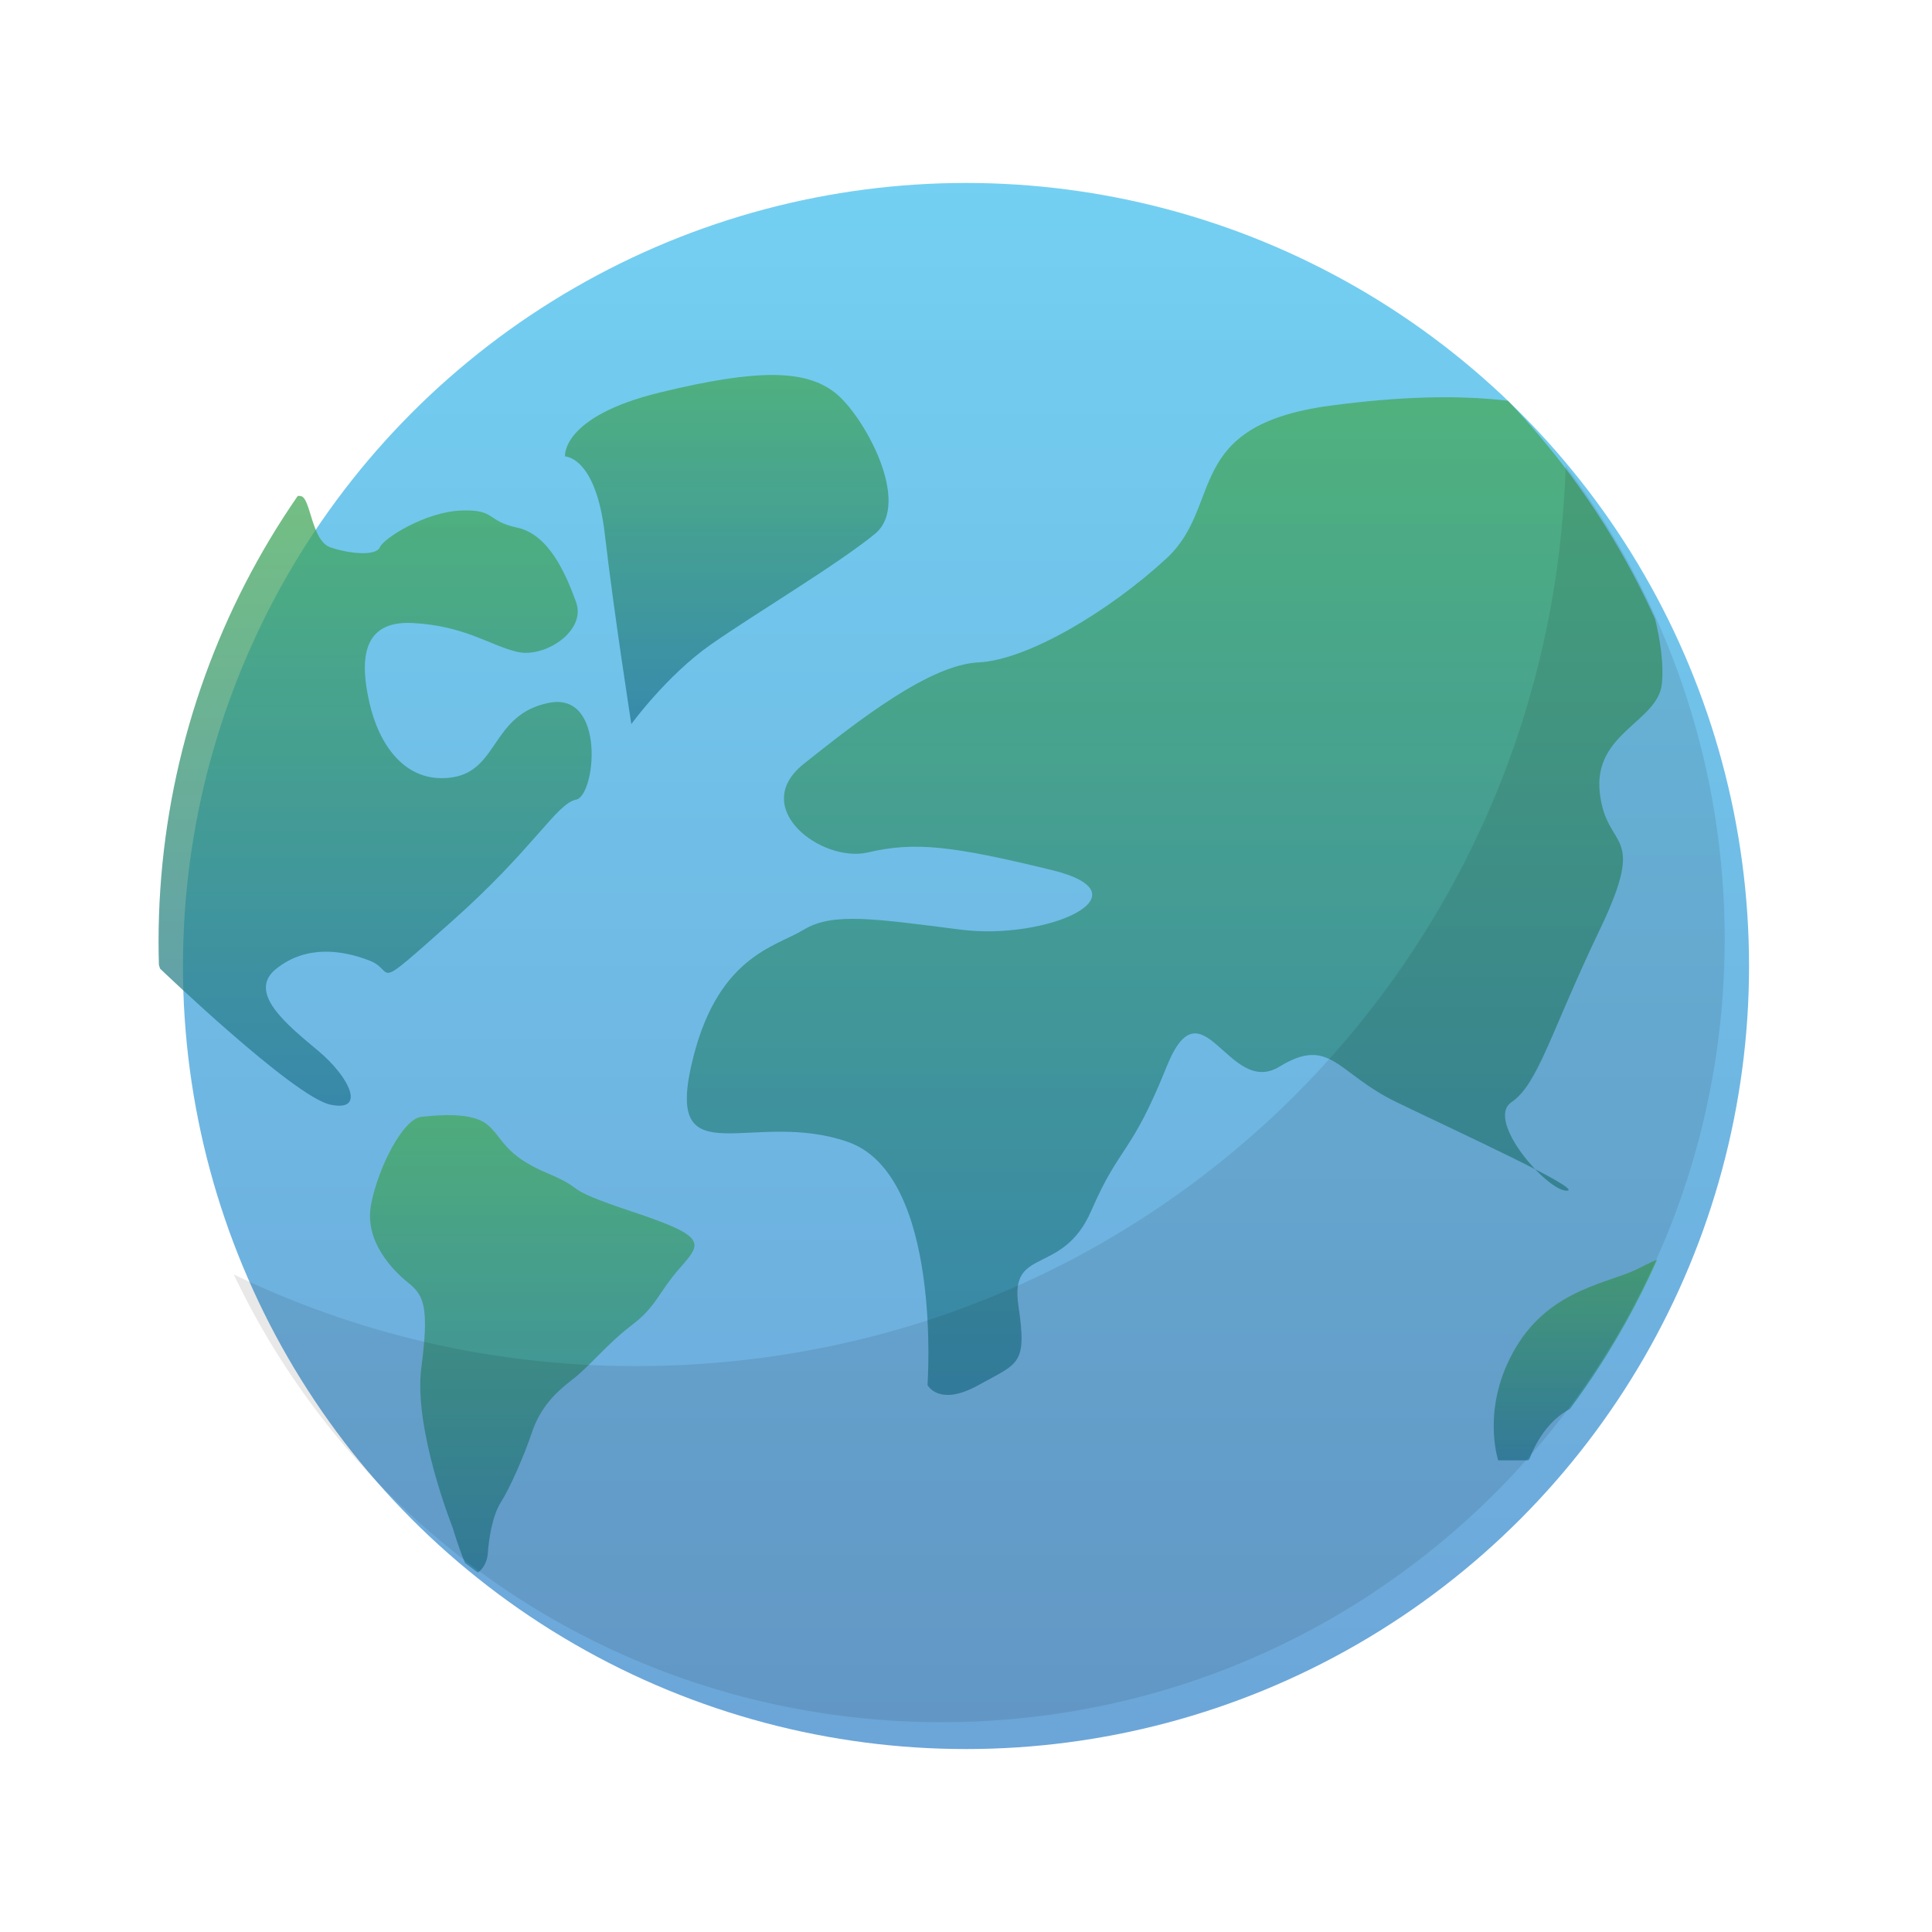 <svg xmlns="http://www.w3.org/2000/svg" xmlns:xlink="http://www.w3.org/1999/xlink" width="792" height="792" viewBox="0 0 792 792">
  <defs>
    <linearGradient id="linear-gradient" x1="0.5" x2="0.5" y2="1" gradientUnits="objectBoundingBox">
      <stop offset="0" stop-color="#6af0e9"/>
      <stop offset="1" stop-color="#6ca5d8"/>
    </linearGradient>
    <linearGradient id="linear-gradient-2" x1="0.5" x2="0.5" y2="1" gradientUnits="objectBoundingBox">
      <stop offset="0" stop-color="#73d0f2"/>
      <stop offset="1" stop-color="#6ca5d8"/>
    </linearGradient>
    <filter id="Ellipse_79" x="0" y="0" width="792" height="792" filterUnits="userSpaceOnUse">
      <feOffset dx="10" dy="10" input="SourceAlpha"/>
      <feGaussianBlur stdDeviation="25" result="blur"/>
      <feFlood flood-opacity="0.431"/>
      <feComposite operator="in" in2="blur"/>
      <feComposite in="SourceGraphic"/>
    </filter>
    <clipPath id="clip-path">
      <circle id="Ellipse_96" data-name="Ellipse 96" cx="321" cy="321" r="321" transform="translate(74 724)" fill="url(#linear-gradient)"/>
    </clipPath>
    <linearGradient id="linear-gradient-3" x1="0.5" x2="0.5" y2="1" gradientUnits="objectBoundingBox">
      <stop offset="0" stop-color="#43a858"/>
      <stop offset="1" stop-color="#257896"/>
    </linearGradient>
  </defs>
  <g id="img_earth" transform="translate(-9 -659)">
    <g transform="matrix(1, 0, 0, 1, 9, 659)" filter="url(#Ellipse_79)">
      <circle id="Ellipse_79-2" data-name="Ellipse 79" cx="321" cy="321" r="321" transform="translate(65 65)" fill="url(#linear-gradient-2)"/>
    </g>
    <g id="Mask_Group_1" data-name="Mask Group 1" opacity="0.74" clip-path="url(#clip-path)">
      <g id="Group_16152" data-name="Group 16152">
        <path id="Path_1982" data-name="Path 1982" d="M12714.546,1932.5s6.254-86.061-32.629-99.657-74.37,14.412-64.309-30.862,34.4-48.945,46.226-56.151,29.1-4.487,64.444,0,77.9-14.547,37.116-24.472-56.15-11.692-75.184-7.206-49.083-18.218-26.377-36.3,51.666-40.652,71.651-41.6,53.569-20.937,77.089-42.691,6.39-54.383,67.024-62.541,84.3.816,88.784,0,23.52,35.349,32.63,54.383,16.312,44.322,14.545,59.822-28.145,19.985-25.424,44.458,19.987,14.412,0,56.151-25.29,63.357-36.168,70.7,14.417,36.3,22.572,36.3-45.276-24.472-69.747-36.3-27.055-27.327-47.993-14.548-31.677-36.3-46.224,0-19.036,31.814-30.865,59.006-33.581,14.276-29.911,38.884,0,23.521-16.312,32.63S12714.546,1932.5,12714.546,1932.5Z" transform="translate(-12325.325 -705.718)" fill="url(#linear-gradient-3)"/>
        <path id="Path_1983" data-name="Path 1983" d="M12614.374,1665.416s-7.207-46.09-10.877-77.9-16.312-31.814-16.312-31.814-1.77-16.315,39.019-26.24,59.687-9.109,71.514,0,31.952,45.409,16.452,58.054-49.082,32.63-67.165,45.274S12614.374,1665.416,12614.374,1665.416Z" transform="translate(-12346.565 -709.6)" fill="url(#linear-gradient-3)"/>
        <path id="Path_1984" data-name="Path 1984" d="M12497.609,1744.595s54.781,52.533,69.748,55.751,7.885-11.343-4.907-22.043-29.442-23.974-17.135-33.708,26.868-7.642,38.133-3.3-.163,14.078,33.706-16.009,42.961-48.349,51.006-49.959,12.31-44.488-11.265-39.661-20.435,27.835-39.741,30.57-29.929-13.918-33.706-30.57-3.7-33.869,17.7-32.743,31.615,9.171,42.879,11.826,28.4-8.528,24.136-20.353-11.265-27.835-24.136-30.57-8.607-7.562-23.088-7-31.616,11.262-33.225,15.044-12.794,2.655-20.354,0-8.045-19.87-11.825-20.916-10.139,3.218-18.746,20.916c-3.855,7.929-42.325,26.7-50.346,63.8C12476.718,1680.635,12497.609,1744.595,12497.609,1744.595Z" transform="translate(-12422.996 -688.523)" fill="url(#linear-gradient-3)"/>
        <path id="Path_1985" data-name="Path 1985" d="M12575.091,1865.74s-16.149-40.472-12.809-65.6.864-29.7-5.323-34.654-18.192-16.957-15.283-32.18,13.121-35.088,20.606-35.892,20.979-1.98,27.229,3.342,6.62,12.253,24.381,19.741,3.713,5.384,34.653,15.718,28.9,12.748,19.8,23.082-9.469,15.656-19.8,23.516-17.269,16.894-24.319,22.278-13.181,11.572-16.522,21.474-9.1,23.021-12.811,28.838-5.011,15.781-5.382,21.1-4.89,10.21-7.366,7.364S12575.091,1865.74,12575.091,1865.74Z" transform="translate(-12380.554 -580.582)" fill="url(#linear-gradient-3)"/>
        <path id="Path_1986" data-name="Path 1986" d="M12807.854,1814.675s-7.34-21.753,7.205-46.225,38.887-26.376,50.715-32.63,30.994-12.644,20.936,0-38.068,51.664-49.895,58.054-16.316,20.8-16.316,20.8Z" transform="translate(-12184.676 -557.036)" fill="url(#linear-gradient-3)"/>
      </g>
    </g>
    <path id="Subtraction_9" data-name="Subtraction 9" d="M-11541,846a321.259,321.259,0,0,1-92.143-13.422,319.49,319.49,0,0,1-81.676-37.667,322.587,322.587,0,0,1-67.31-58.015,321.323,321.323,0,0,1-49.048-74.466A377.444,377.444,0,0,0-11666,700c207.11,0,374.383-162.057,380.812-368.939a319.709,319.709,0,0,1,47.935,89.849A320.428,320.428,0,0,1-11220,525a323.4,323.4,0,0,1-6.521,64.693,319.443,319.443,0,0,1-18.7,60.255,321.09,321.09,0,0,1-29.6,54.526,323.334,323.334,0,0,1-39.2,47.507,323.331,323.331,0,0,1-47.507,39.2,321.058,321.058,0,0,1-54.527,29.6,319.365,319.365,0,0,1-60.255,18.7A323.37,323.37,0,0,1-11541,846Z" transform="translate(11936 519)" opacity="0.09"/>
  </g>
</svg>
